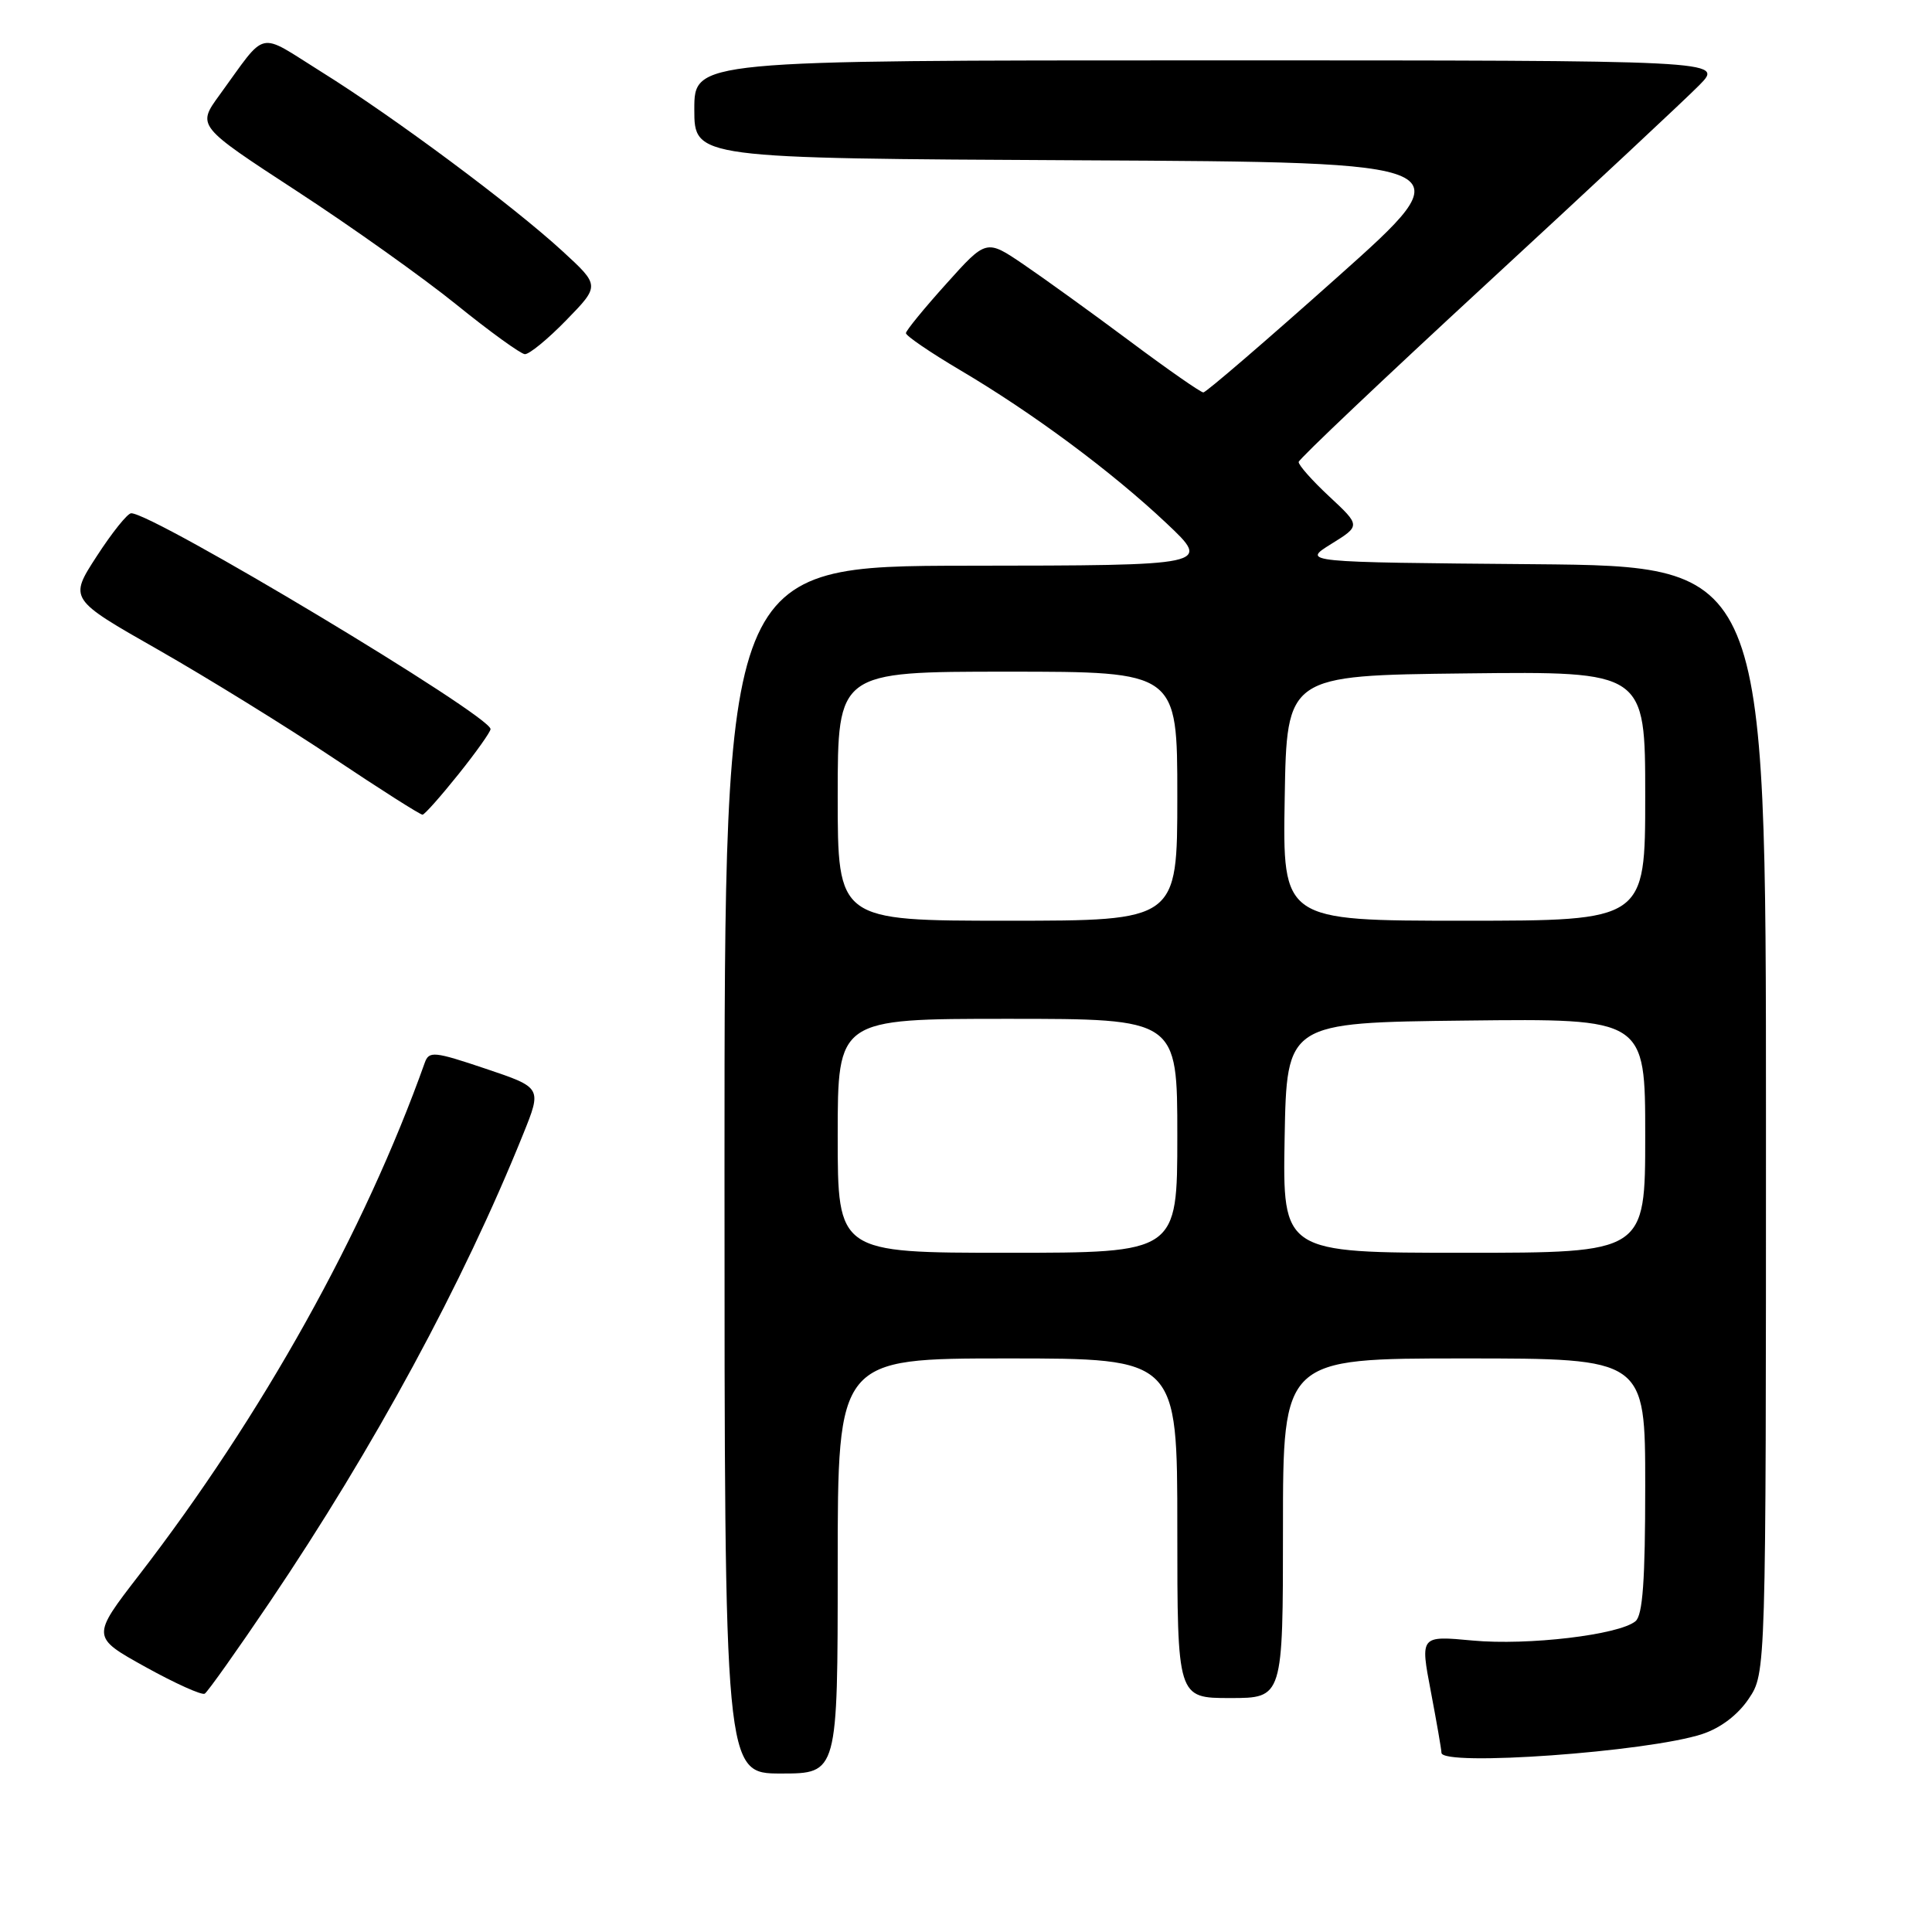 <?xml version="1.0" encoding="UTF-8" standalone="no"?>
<!DOCTYPE svg PUBLIC "-//W3C//DTD SVG 1.1//EN" "http://www.w3.org/Graphics/SVG/1.1/DTD/svg11.dtd" >
<svg xmlns="http://www.w3.org/2000/svg" xmlns:xlink="http://www.w3.org/1999/xlink" version="1.1" viewBox="0 0 256 256">
 <g >
 <path fill="currentColor"
d=" M 111.00 207.50 C 111.00 180.00 111.00 180.00 133.50 180.00 C 156.00 180.00 156.00 180.00 156.00 202.50 C 156.00 225.00 156.00 225.00 163.00 225.00 C 170.00 225.00 170.00 225.00 170.00 202.50 C 170.00 180.00 170.00 180.00 194.00 180.00 C 218.00 180.00 218.00 180.00 218.00 196.88 C 218.00 209.43 217.67 214.03 216.71 214.82 C 214.53 216.63 202.47 218.06 195.14 217.38 C 188.18 216.73 188.18 216.73 189.59 224.11 C 190.36 228.18 191.00 231.84 191.00 232.25 C 191.00 234.10 218.37 232.14 225.56 229.77 C 227.99 228.97 230.28 227.23 231.71 225.10 C 234.00 221.70 234.00 221.70 234.00 148.37 C 234.00 75.03 234.00 75.03 203.25 74.76 C 172.50 74.50 172.50 74.50 176.39 72.08 C 180.29 69.66 180.29 69.66 176.14 65.79 C 173.86 63.67 172.04 61.61 172.08 61.21 C 172.12 60.82 183.38 50.15 197.09 37.50 C 210.80 24.85 223.45 13.04 225.20 11.25 C 228.39 8.00 228.39 8.00 160.20 8.00 C 92.00 8.00 92.00 8.00 92.00 14.49 C 92.00 20.98 92.00 20.98 143.14 21.24 C 194.28 21.50 194.28 21.50 177.18 36.75 C 167.78 45.14 159.80 52.00 159.45 52.00 C 159.10 52.00 154.69 48.93 149.66 45.17 C 144.62 41.41 138.29 36.85 135.60 35.02 C 130.69 31.69 130.69 31.69 125.39 37.60 C 122.47 40.84 120.06 43.79 120.04 44.14 C 120.02 44.49 123.26 46.70 127.25 49.06 C 136.88 54.75 147.28 62.47 154.56 69.33 C 160.50 74.93 160.50 74.93 128.25 74.96 C 96.00 75.00 96.00 75.00 96.00 155.00 C 96.00 235.00 96.00 235.00 103.50 235.00 C 111.00 235.00 111.00 235.00 111.00 207.50 Z  M 35.77 212.24 C 49.58 191.78 61.35 170.06 69.31 150.31 C 71.81 144.12 71.81 144.12 64.35 141.61 C 57.52 139.31 56.85 139.25 56.29 140.80 C 48.30 163.24 34.72 187.58 18.43 208.70 C 12.10 216.90 12.10 216.90 19.27 220.88 C 23.21 223.06 26.75 224.66 27.13 224.42 C 27.52 224.18 31.41 218.70 35.77 212.24 Z  M 60.75 102.59 C 63.09 99.67 65.00 96.97 65.00 96.61 C 65.00 94.81 20.29 67.97 17.38 68.01 C 16.89 68.02 14.84 70.58 12.82 73.70 C 9.14 79.37 9.14 79.37 20.97 86.10 C 27.47 89.81 37.90 96.25 44.14 100.42 C 50.38 104.59 55.71 107.98 55.99 107.95 C 56.27 107.93 58.41 105.51 60.75 102.59 Z  M 75.04 42.42 C 79.50 37.84 79.50 37.84 74.50 33.25 C 67.87 27.17 52.17 15.49 42.60 9.53 C 33.96 4.14 35.50 3.79 29.08 12.60 C 26.10 16.69 26.10 16.69 39.30 25.30 C 46.56 30.03 56.10 36.82 60.50 40.38 C 64.90 43.94 68.97 46.88 69.54 46.93 C 70.11 46.97 72.59 44.94 75.04 42.42 Z  M 111.00 150.50 C 111.00 135.00 111.00 135.00 133.50 135.00 C 156.00 135.00 156.00 135.00 156.00 150.50 C 156.00 166.00 156.00 166.00 133.50 166.00 C 111.00 166.00 111.00 166.00 111.00 150.50 Z  M 170.22 150.75 C 170.50 135.50 170.50 135.50 194.25 135.23 C 218.00 134.96 218.00 134.96 218.00 150.48 C 218.00 166.00 218.00 166.00 193.97 166.00 C 169.95 166.00 169.95 166.00 170.22 150.75 Z  M 111.00 105.50 C 111.00 89.00 111.00 89.00 133.50 89.00 C 156.00 89.00 156.00 89.00 156.00 105.50 C 156.00 122.00 156.00 122.00 133.50 122.00 C 111.00 122.00 111.00 122.00 111.00 105.50 Z  M 170.23 105.75 C 170.50 89.50 170.50 89.50 194.25 89.23 C 218.00 88.96 218.00 88.96 218.00 105.48 C 218.00 122.00 218.00 122.00 193.98 122.00 C 169.95 122.00 169.95 122.00 170.23 105.75 Z "/>
</g>
</svg>